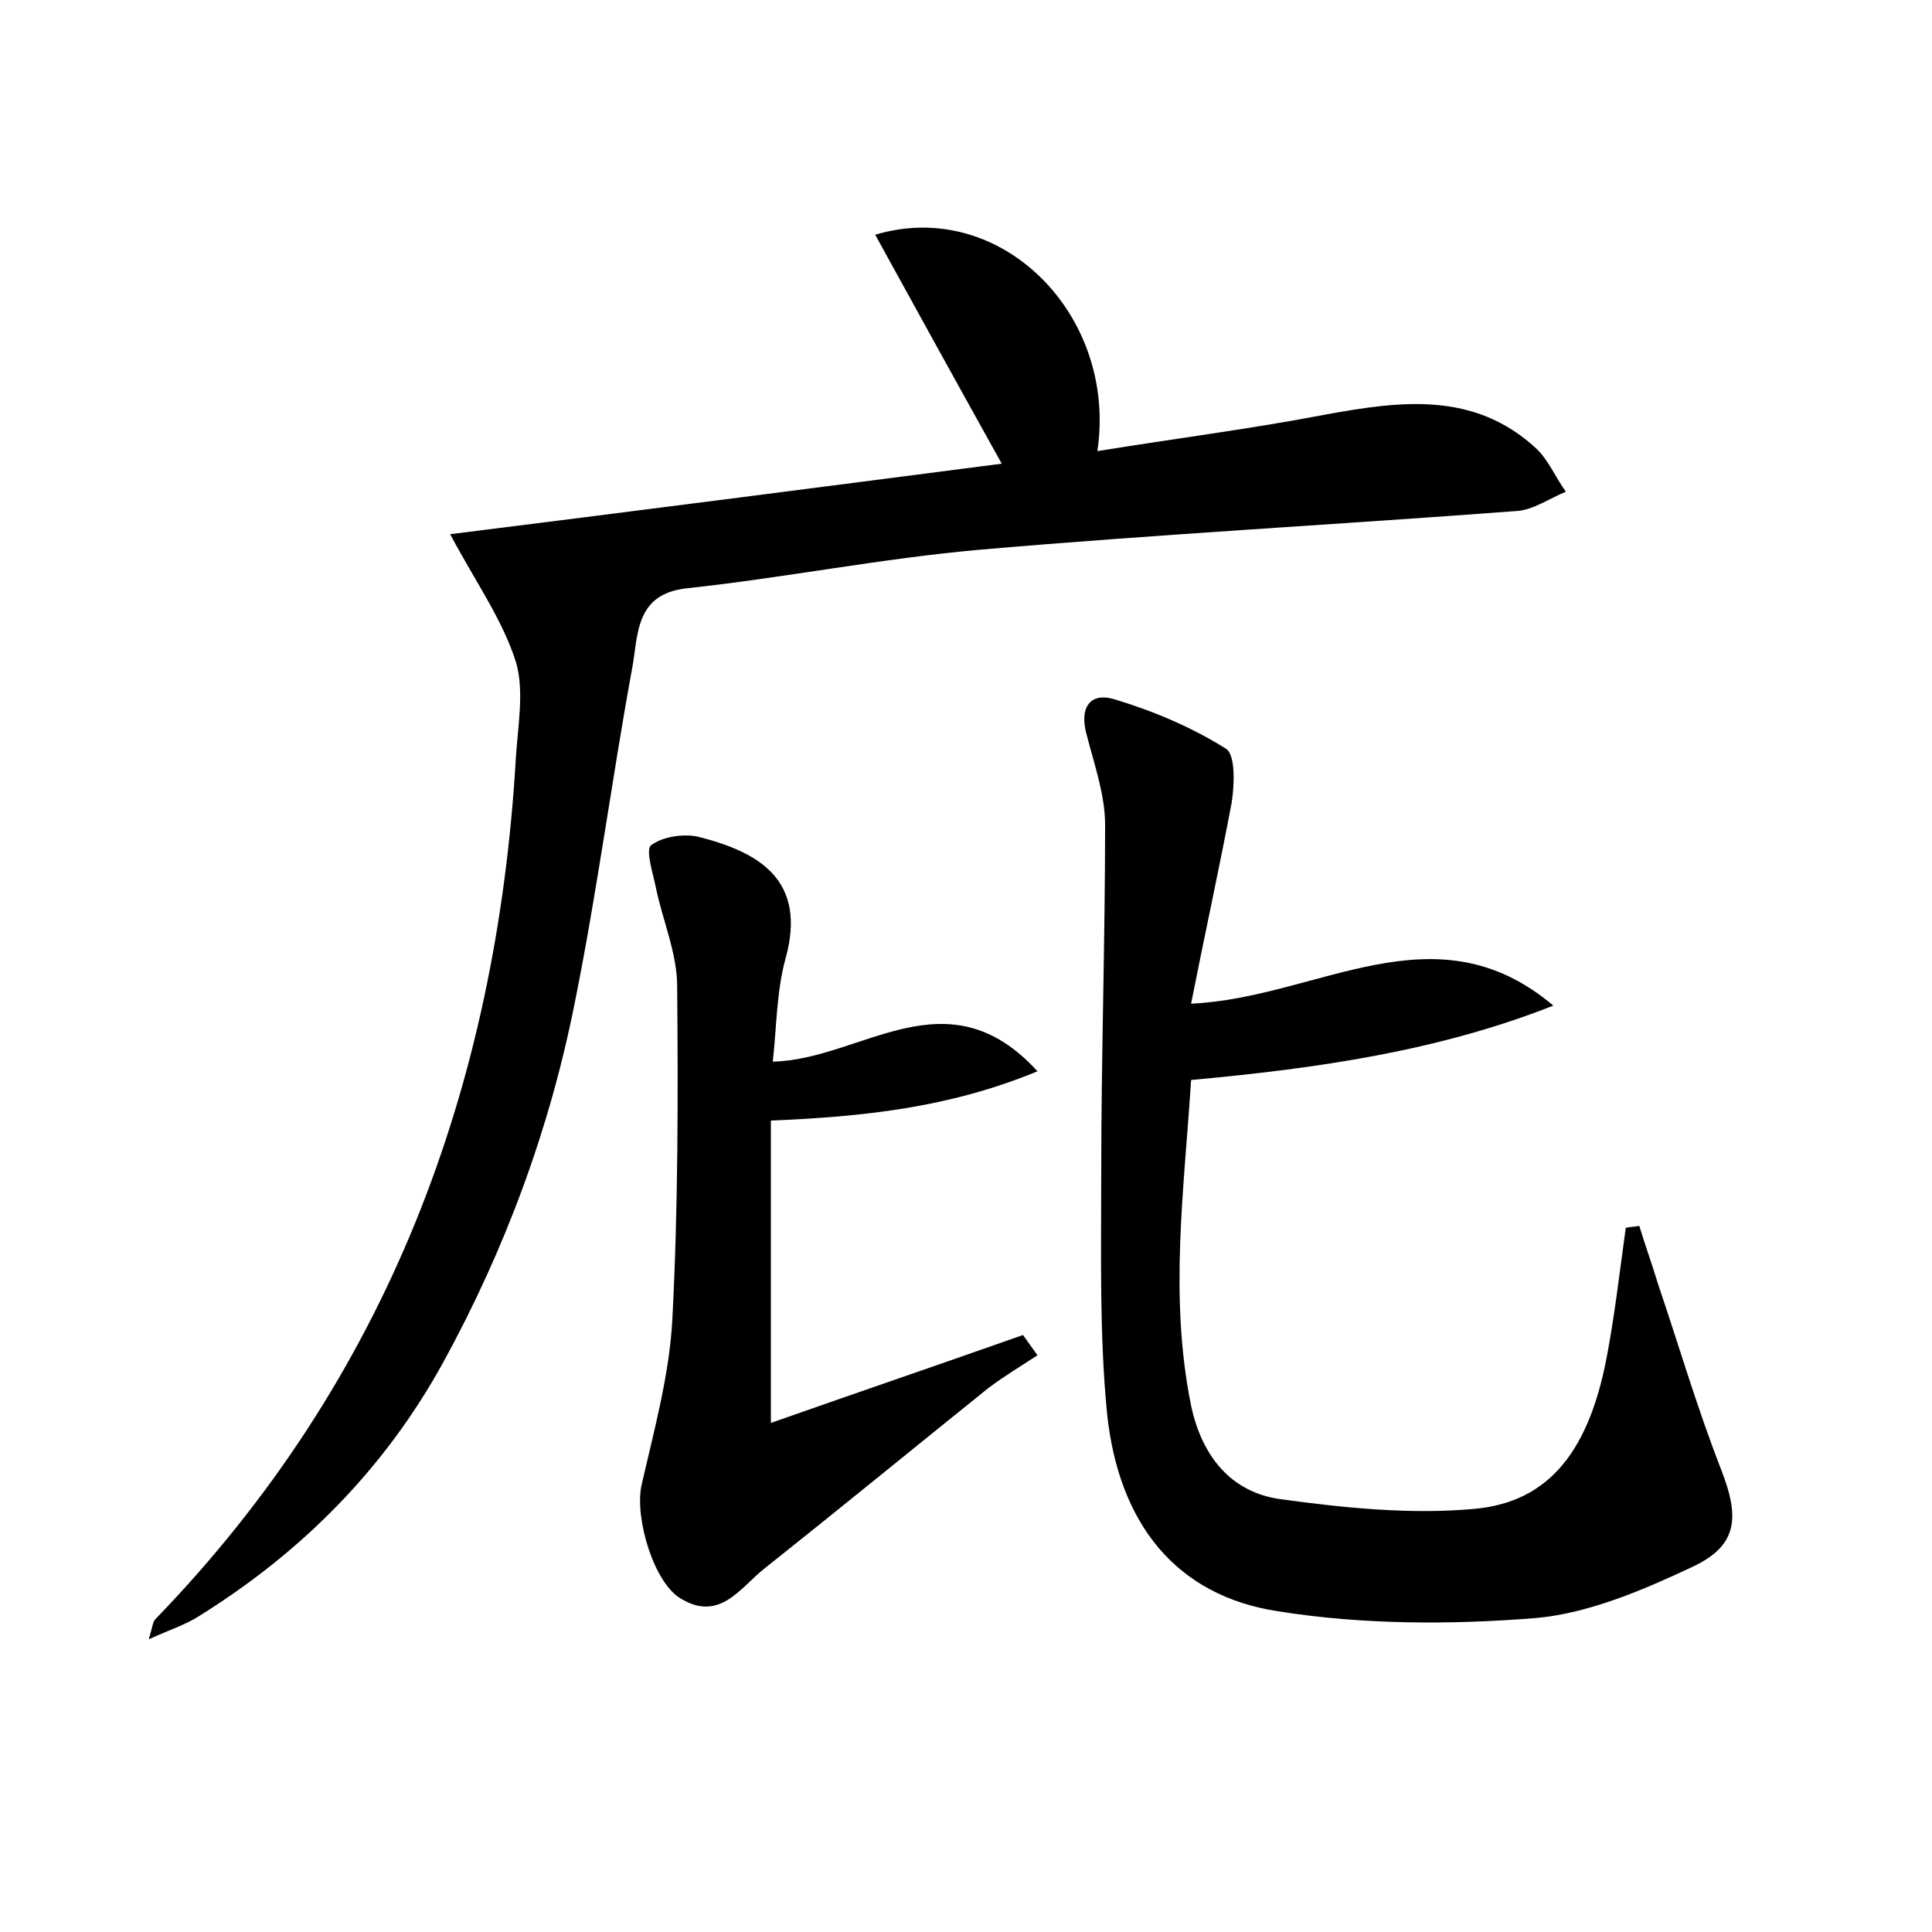 <?xml version="1.0" encoding="utf-8"?>
<!-- Generator: Adobe Illustrator 22.0.0, SVG Export Plug-In . SVG Version: 6.00 Build 0)  -->
<svg version="1.1" id="图层_1" xmlns="http://www.w3.org/2000/svg" xmlns:xlink="http://www.w3.org/1999/xlink" x="0px" y="0px"
	 viewBox="0 0 200 200" style="enable-background:new 0 0 200 200;" xml:space="preserve">
<style type="text/css">
	.st1{fill:#010000;}
	.st4{fill:#fbfafc;}
</style>
<g>
	
	<path d="M113.6,46.7c8-1.3,15.9-2.3,23.7-3.8c7.7-1.4,15.3-2.4,21.7,3.5c1.3,1.2,2,3,3.1,4.5c-1.7,0.7-3.4,1.9-5.1,2
		c-18.5,1.4-37,2.4-55.5,4c-10.2,0.9-20.2,2.9-30.4,4c-5.5,0.6-5,5-5.7,8.5c-2.1,11.5-3.6,23-5.9,34.4c-2.6,13.1-7.2,25.5-13.6,37.2
		c-6.1,11.1-14.7,19.7-25.3,26.3c-1.4,0.9-3,1.4-5.2,2.4c0.4-1.3,0.4-1.8,0.7-2.1c24-24.8,35.3-55,37.3-89.1c0.2-3.3,0.9-7,0-10
		c-1.4-4.4-4.2-8.3-6.8-13.2C65,53,84.4,50.5,103.7,48c-4.4-7.9-8.7-15.7-13.1-23.7C103.6,20.4,115.7,32.6,113.6,46.7z"/>
	<path d="M123.3,103.9c13.2-0.6,25.2-10.2,37.5,0.2c-11.9,4.7-24.4,6.5-37.5,7.7c-0.7,11.2-2.3,22.4,0,33.7c1.1,5.2,4.1,9,9.3,9.7
		c6.6,0.9,13.4,1.6,20,1c7.9-0.7,12-6.2,13.8-16.1c0.8-4.3,1.3-8.7,1.9-13c0.5-0.1,0.9-0.1,1.4-0.2c0.6,2,1.3,3.9,1.9,5.9
		c2.2,6.5,4.1,13,6.6,19.4c1.9,4.9,1.7,7.8-3,10c-5.1,2.4-10.7,4.8-16.2,5.3c-8.8,0.7-17.9,0.7-26.7-0.7c-10.5-1.6-16.5-9-17.7-20.5
		c-0.8-8.2-0.6-16.6-0.6-24.9c0-12,0.4-24,0.4-36c0-3.1-1.1-6.2-1.9-9.3c-0.8-2.8,0.3-4.5,2.9-3.7c4,1.2,8,2.9,11.5,5.1
		c1,0.6,0.9,3.7,0.6,5.6C126.2,90,124.7,96.8,123.3,103.9z"/>
	<path d="M80,109.9c9.2-0.2,18-9.3,27.4,1c-9.2,3.8-18.1,4.7-27.6,5.1c0,10.1,0,20.1,0,31.3c9.1-3.2,17.6-6.1,26.1-9.1
		c0.5,0.7,1,1.4,1.5,2.1c-1.7,1.1-3.5,2.2-5.1,3.4c-7.7,6.2-15.4,12.5-23.2,18.7c-2.5,2-4.6,5.5-8.6,3.1c-2.8-1.6-4.8-8.3-4.1-11.7
		c1.3-5.7,2.9-11.5,3.2-17.2c0.6-11.5,0.6-23,0.5-34.5c0-3.4-1.5-6.8-2.2-10.2c-0.3-1.5-1.1-3.9-0.5-4.4c1.2-0.9,3.3-1.2,4.8-0.9
		c6.4,1.6,11.4,4.5,9.1,12.7C80.4,102.6,80.4,106.2,80,109.9z"/>
</g>
</svg>

